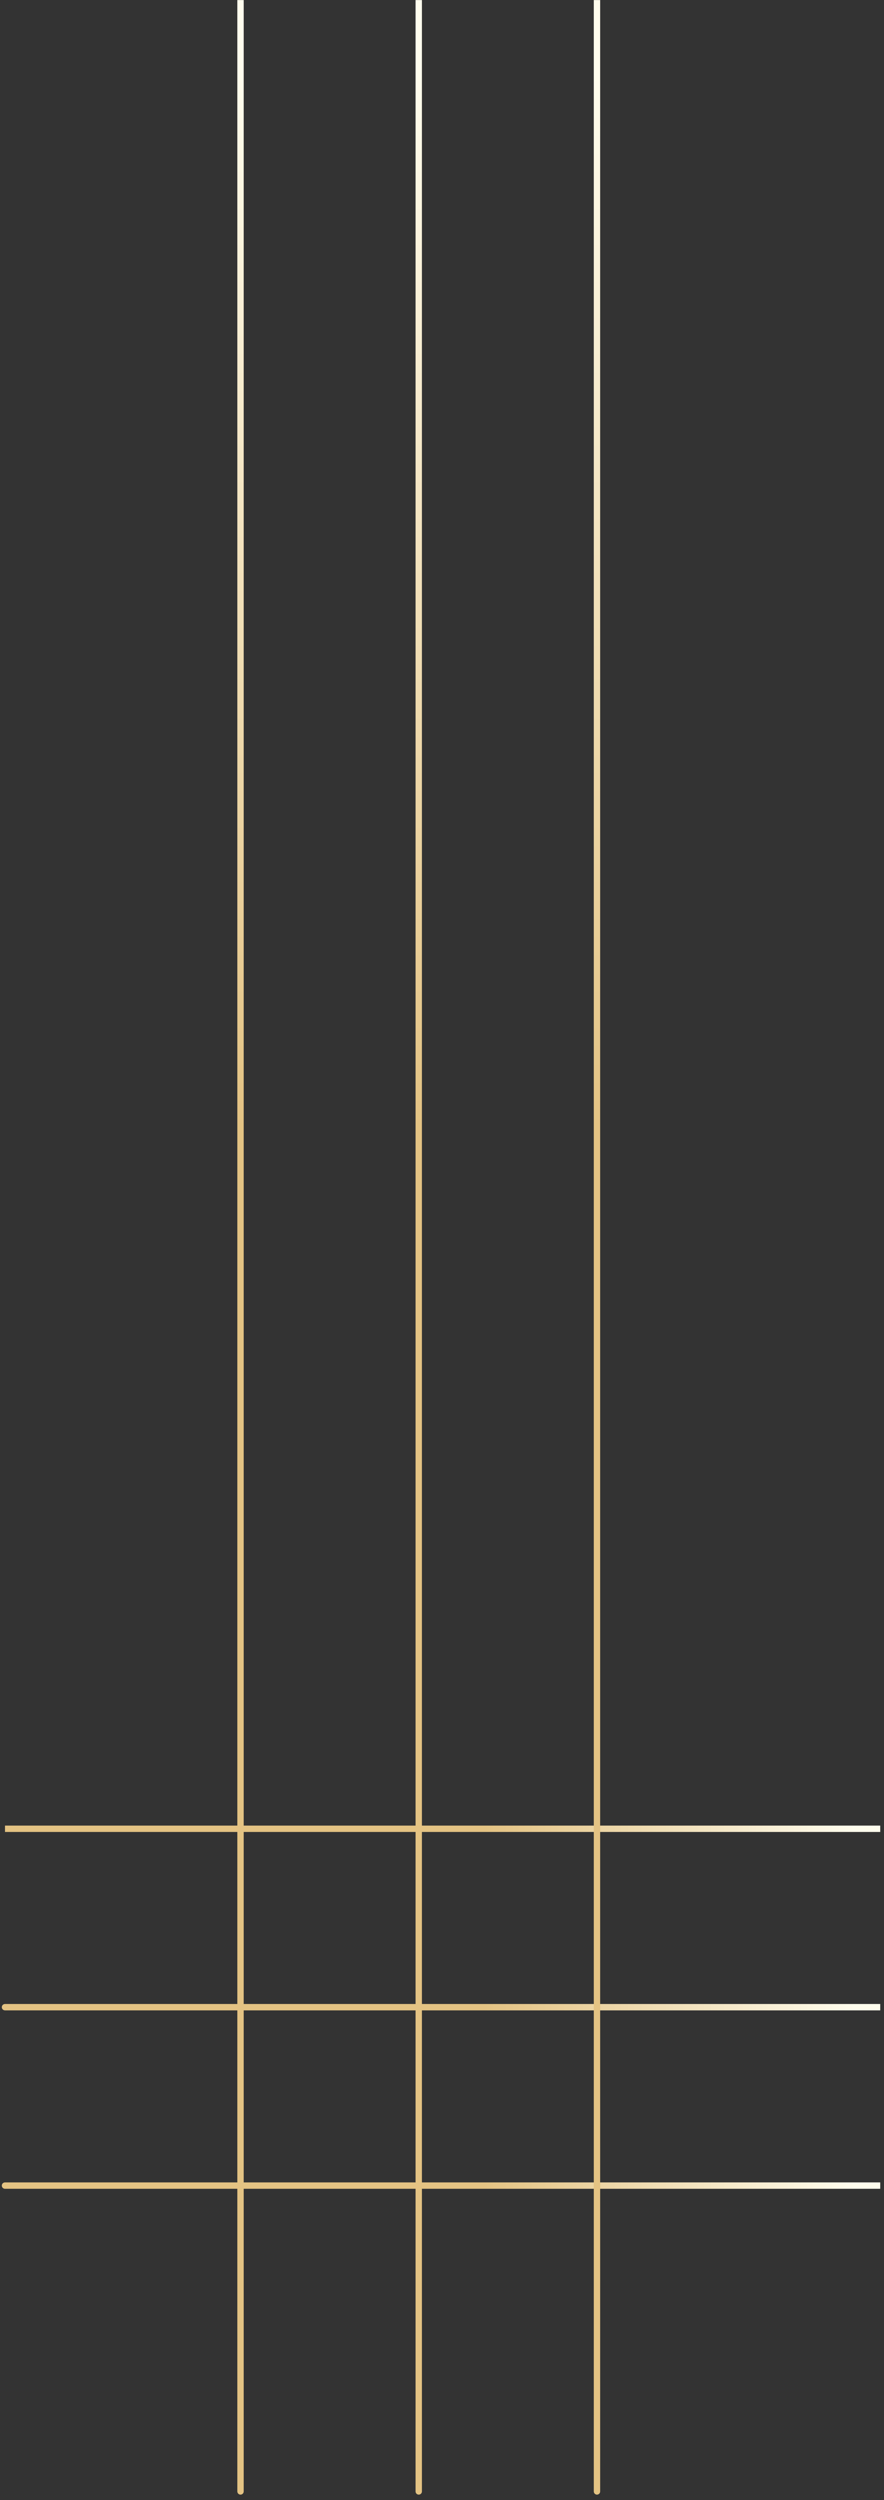 <svg xmlns="http://www.w3.org/2000/svg" width="103" height="291" viewBox="0 0 103 291" fill="none">
<rect x="0" y="0" width="103" height="291" fill="#333333" stroke="none"/>
<path d="M0.582 254.029C0.377 254.029 0.211 254.195 0.211 254.4C0.211 254.605 0.377 254.771 0.582 254.771L0.582 254.029ZM0.582 254.771L102.561 254.771L102.561 254.029L0.582 254.029L0.582 254.771Z" fill="url(#paint0_linear_81_23083)"/>
<path d="M0.582 233.262C0.377 233.262 0.211 233.428 0.211 233.633C0.211 233.838 0.377 234.004 0.582 234.004L0.582 233.262ZM0.582 234.004L102.561 234.004L102.561 233.262L0.582 233.262L0.582 234.004Z" fill="url(#paint1_linear_81_23083)"/>
<line x1="0.582" y1="212.866" x2="102.561" y2="212.867" stroke="url(#paint2_linear_81_23083)" stroke-width="0.742"/>
<path d="M69.186 290C69.186 290.205 69.352 290.371 69.557 290.371C69.762 290.371 69.928 290.205 69.928 290L69.186 290ZM69.928 290L69.928 0.008L69.186 0.008L69.186 290L69.928 290Z" fill="url(#paint3_linear_81_23083)"/>
<path d="M48.42 290C48.42 290.205 48.586 290.371 48.791 290.371C48.995 290.371 49.161 290.205 49.161 290L48.42 290ZM49.161 290L49.161 0.008L48.42 0.008L48.42 290L49.161 290Z" fill="url(#paint4_linear_81_23083)"/>
<path d="M27.653 290C27.653 290.205 27.819 290.371 28.024 290.371C28.229 290.371 28.395 290.205 28.395 290L27.653 290ZM28.395 290L28.395 0.008L27.653 0.008L27.653 290L28.395 290Z" fill="url(#paint5_linear_81_23083)"/>
<defs>
<linearGradient id="paint0_linear_81_23083" x1="56.375" y1="255.271" x2="99.605" y2="255.271" gradientUnits="userSpaceOnUse">
<stop stop-color="#E4C383"/>
<stop offset="1" stop-color="#FFFDEE"/>
</linearGradient>
<linearGradient id="paint1_linear_81_23083" x1="56.375" y1="234.504" x2="99.605" y2="234.504" gradientUnits="userSpaceOnUse">
<stop stop-color="#E4C383"/>
<stop offset="1" stop-color="#FFFDEE"/>
</linearGradient>
<linearGradient id="paint2_linear_81_23083" x1="56.375" y1="213.737" x2="99.605" y2="213.737" gradientUnits="userSpaceOnUse">
<stop stop-color="#E4C383"/>
<stop offset="1" stop-color="#FFFDEE"/>
</linearGradient>
<linearGradient id="paint3_linear_81_23083" x1="70.428" y1="131.345" x2="70.428" y2="8.414" gradientUnits="userSpaceOnUse">
<stop stop-color="#E4C383"/>
<stop offset="1" stop-color="#FFFDEE"/>
</linearGradient>
<linearGradient id="paint4_linear_81_23083" x1="49.662" y1="131.345" x2="49.662" y2="8.414" gradientUnits="userSpaceOnUse">
<stop stop-color="#E4C383"/>
<stop offset="1" stop-color="#FFFDEE"/>
</linearGradient>
<linearGradient id="paint5_linear_81_23083" x1="28.895" y1="131.345" x2="28.895" y2="8.414" gradientUnits="userSpaceOnUse">
<stop stop-color="#E4C383"/>
<stop offset="1" stop-color="#FFFDEE"/>
</linearGradient>
</defs>
</svg>